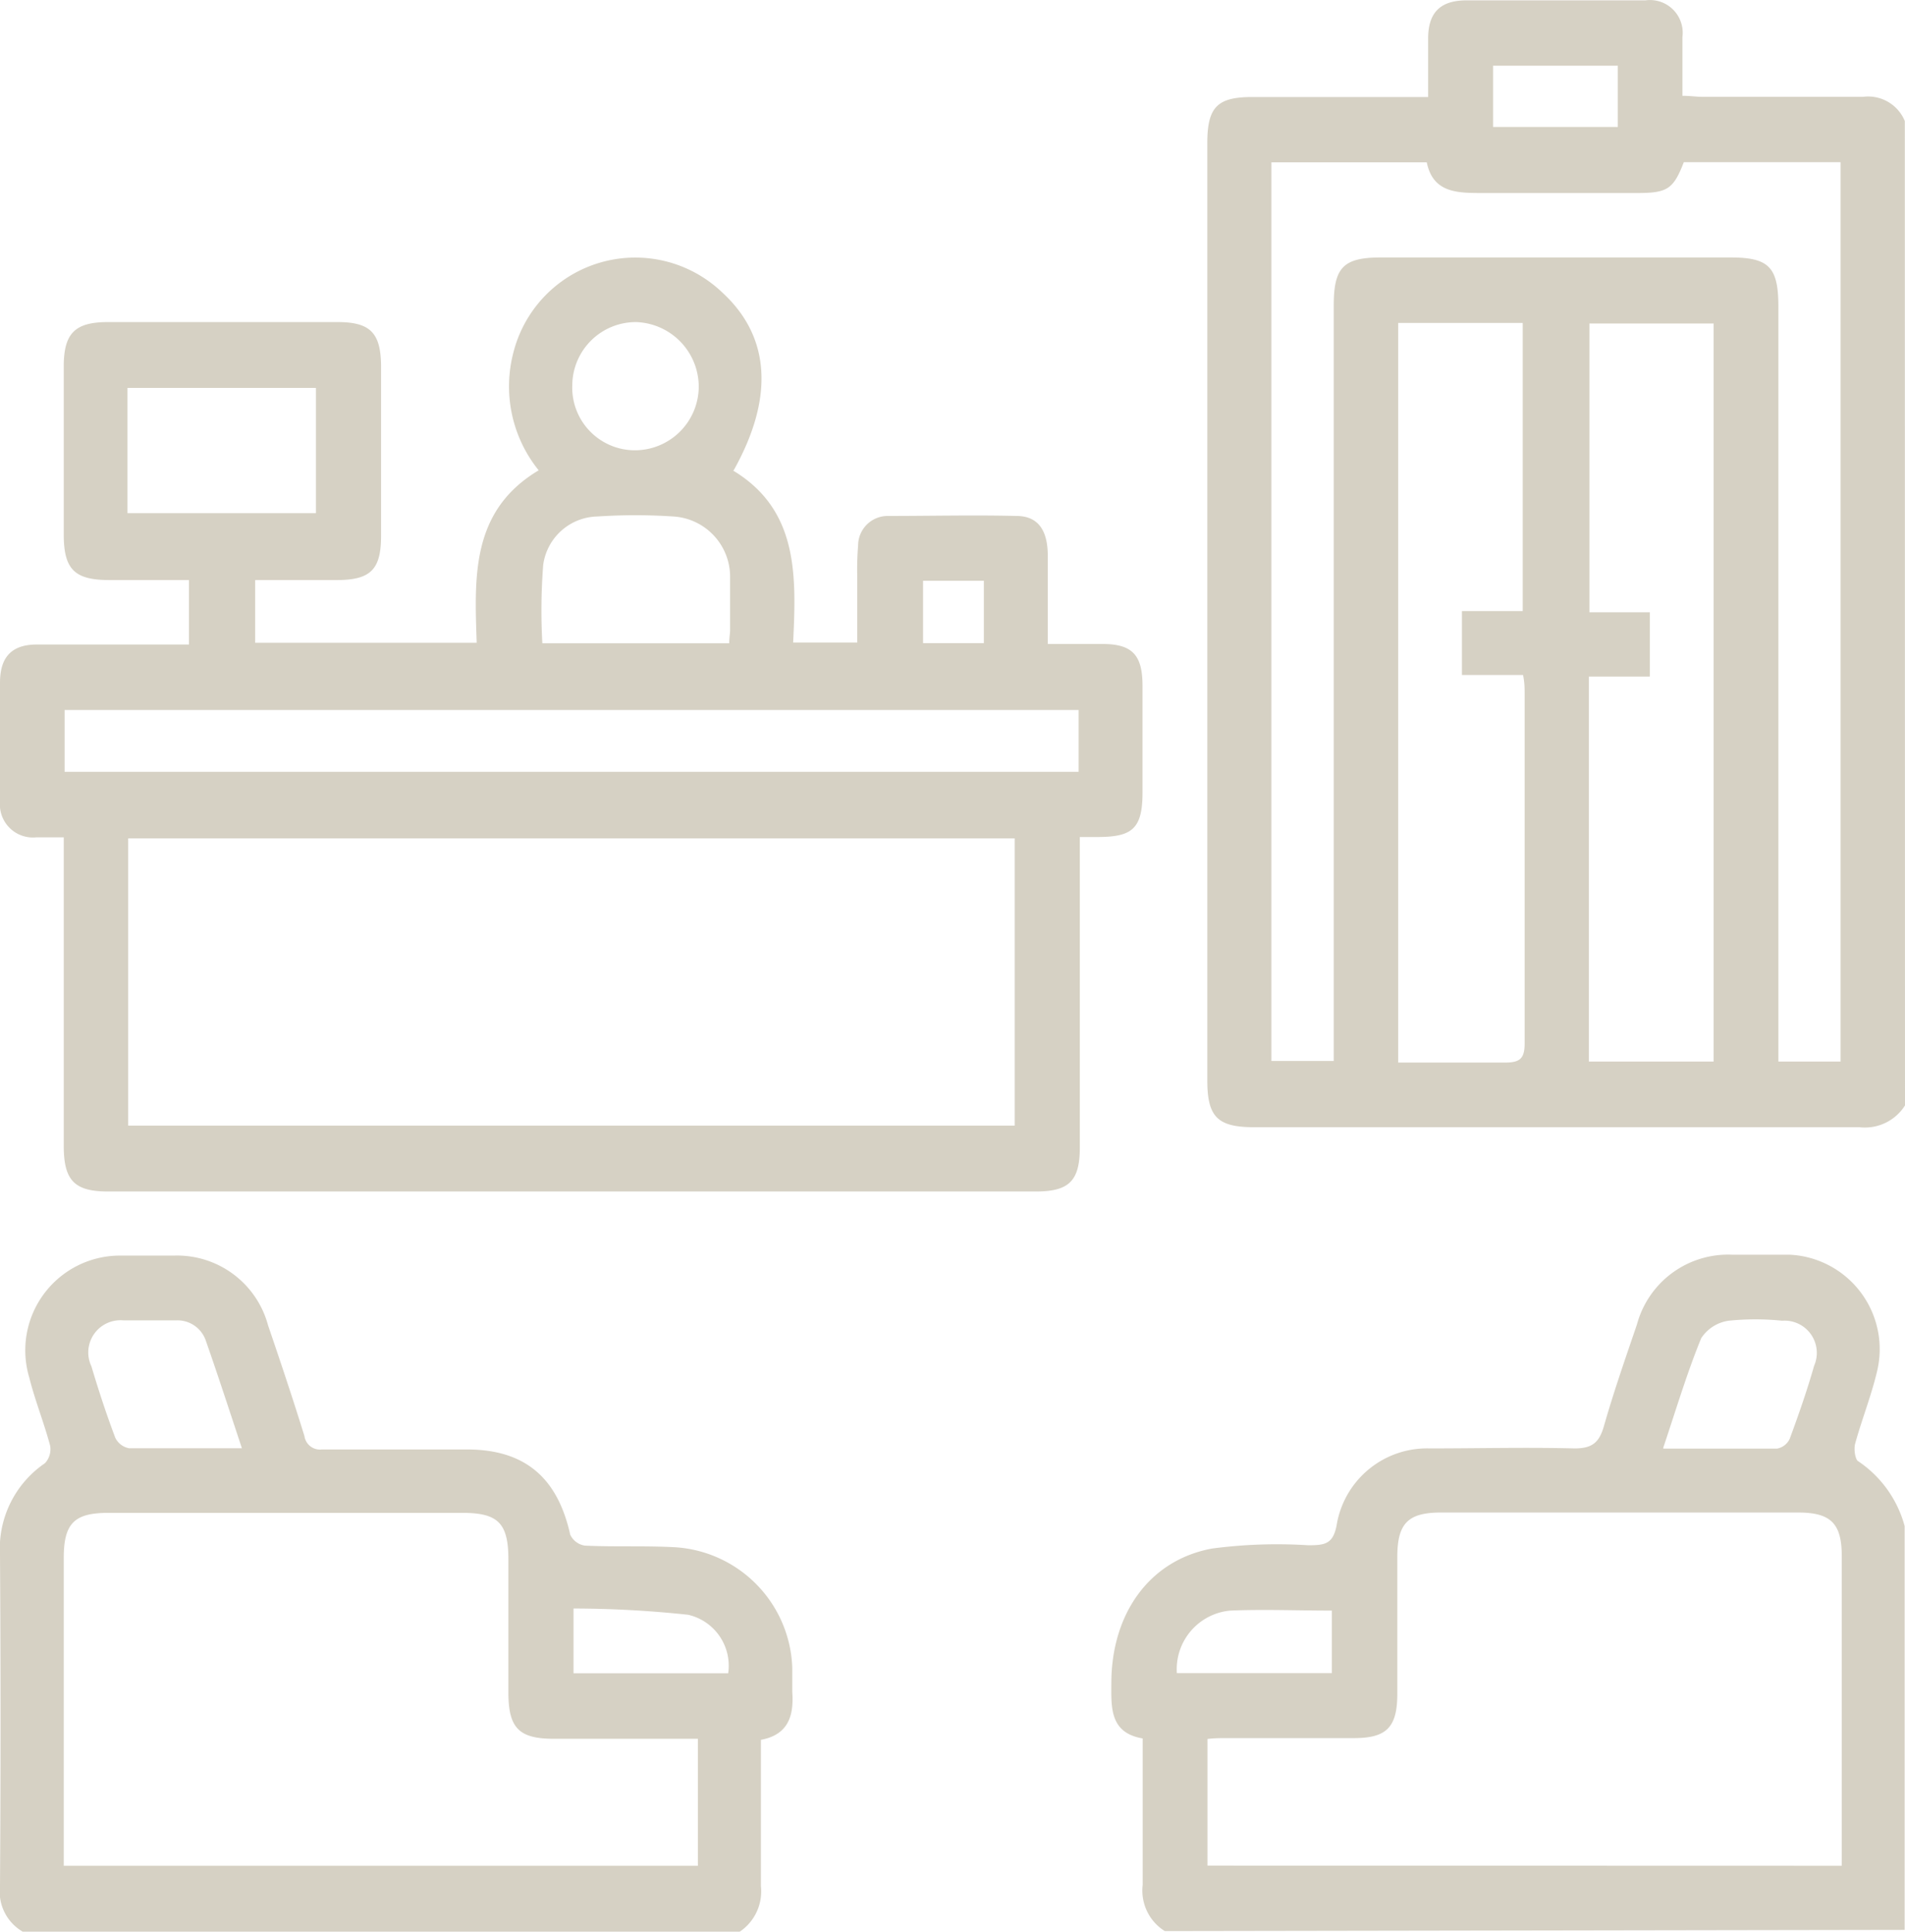 <svg xmlns="http://www.w3.org/2000/svg" viewBox="0 0 109.38 110.89"><defs><style>.cls-1{fill:#d6d1c4;}</style></defs><g id="Capa_2" data-name="Capa 2"><g id="Capa_1-2" data-name="Capa 1"><path class="cls-1" d="M85.73,7.29h7.16V3.77H85.73ZM98.39,60.94V18.57H91.26V35.15h3.47v3.69h-3.5v22.1ZM80.28,61c2.08,0,4.1,0,6.12,0,.87,0,1.15-.22,1.14-1.14,0-6.67,0-13.34,0-20,0-.34,0-.68-.09-1.11H83.94V35.08h3.49V18.54H80.28Zm25.4-.06V9.31h-9c-.59,1.53-.94,1.76-2.57,1.77-3.06,0-6.13,0-9.19,0-1.42,0-2.66-.11-3-1.76H73V60.91h3.58V17.54c0-2.2.56-2.76,2.72-2.76H99.35c2.22,0,2.76.55,2.76,2.83V60.94Zm3.7,2.52a2.72,2.72,0,0,1-2.62,1.25H72c-2.09,0-2.68-.59-2.68-2.69V8.22c0-2.07.57-2.65,2.58-2.65H82c0-1.21,0-2.29,0-3.36,0-1.49.7-2.18,2.18-2.19H94.48A1.88,1.88,0,0,1,96.6,2.13c0,1.08,0,2.16,0,3.37.43,0,.81.06,1.18.06,3.06,0,6.12,0,9.18,0a2.28,2.28,0,0,1,2.41,1.39Z"/><path class="cls-1" d="M67.57,96.05h8.9V92.46c-2,0-3.92-.08-5.83,0a3.38,3.38,0,0,0-3.07,3.56M95.5,83.16c2.28,0,4.41,0,6.54,0a1,1,0,0,0,.72-.56c.51-1.38,1-2.78,1.4-4.19a1.85,1.85,0,0,0-1.83-2.59,15.07,15.07,0,0,0-3.08,0,2.27,2.27,0,0,0-1.57,1c-.82,2-1.45,4.12-2.18,6.29m10.25,24c0-6,0-11.88,0-17.76,0-1.89-.62-2.52-2.51-2.52q-10.24,0-20.5,0c-1.88,0-2.5.61-2.51,2.51,0,2.63,0,5.27,0,7.9,0,1.92-.62,2.54-2.48,2.54H70.47c-.38,0-.75,0-1.14.05v7.27Zm-38.87,3.75a2.74,2.74,0,0,1-1.27-2.65c0-2.78,0-5.55,0-8.41-1.87-.32-1.81-1.73-1.8-3.16,0-4,2.18-7.07,5.77-7.74a28.4,28.4,0,0,1,5.54-.19c1,0,1.46-.08,1.65-1.29a5.26,5.26,0,0,1,5.32-4.27c2.77,0,5.55-.07,8.32,0,1,0,1.41-.33,1.68-1.27.57-2,1.24-3.91,1.9-5.85a5.42,5.42,0,0,1,5.47-4c1.1,0,2.21,0,3.31,0a5.43,5.43,0,0,1,5,6.72c-.33,1.39-.87,2.74-1.25,4.12-.09.31,0,.89.15,1a6.54,6.54,0,0,1,2.69,3.74v23.18Z"/><path class="cls-1" d="M41.81,96.06a3,3,0,0,0-2.3-3.36,62.92,62.92,0,0,0-6.58-.36v3.72ZM13.9,83.17C13.18,81,12.53,79,11.83,77a1.72,1.72,0,0,0-1.73-1.2c-1,0-2,0-3,0a1.85,1.85,0,0,0-1.85,2.64c.41,1.38.86,2.75,1.37,4.1a1.1,1.1,0,0,0,.79.6c2.1,0,4.2,0,6.48,0M40.07,99.82H31.82c-2,0-2.62-.59-2.63-2.62,0-2.56,0-5.12,0-7.68,0-2.07-.59-2.66-2.59-2.67H6.21c-1.95,0-2.55.61-2.55,2.59,0,5.55,0,11.11,0,16.67v1H40.07ZM1.3,110.89A2.66,2.66,0,0,1,0,108.27q.06-9.48,0-19a5.93,5.93,0,0,1,2.58-5.27,1.18,1.18,0,0,0,.3-1c-.35-1.32-.87-2.6-1.2-3.92a5.44,5.44,0,0,1,5.23-7c1,0,2.06,0,3.09,0a5.41,5.41,0,0,1,5.39,4c.72,2.11,1.43,4.23,2.09,6.36a.9.9,0,0,0,1,.77c2.78,0,5.56,0,8.33,0,3.31,0,5.2,1.6,5.93,4.89a1.11,1.11,0,0,0,.84.63c1.71.08,3.42,0,5.12.09a7.18,7.18,0,0,1,6.79,6.91c0,.47,0,.94,0,1.41.1,1.37-.24,2.45-1.8,2.74,0,2.84,0,5.62,0,8.4a2.79,2.79,0,0,1-1.27,2.65Z"/><path class="cls-1" d="M53,36.92h3.49V33.34H53ZM36.42,25.85a3.67,3.67,0,0,0,3.7-3.67,3.72,3.72,0,0,0-3.6-3.69,3.65,3.65,0,0,0-3.66,3.59,3.6,3.6,0,0,0,3.56,3.77m5.45,11.08c0-.33.05-.55.05-.76,0-1.05,0-2.09,0-3.14a3.47,3.47,0,0,0-3.26-3.38,33.39,33.39,0,0,0-4.36,0,3.21,3.21,0,0,0-3.11,2.77,33.83,33.83,0,0,0-.05,4.51ZM7.32,29.46H18.14V22.27H7.32Zm54.61,11.3H3.71v3.55H61.93ZM7.36,64.62h50.9V48.13H7.36ZM42.07,27c3.79,2.27,3.65,6.06,3.47,9.89h3.68V33.05a16.66,16.66,0,0,1,.05-1.73A1.7,1.7,0,0,1,51,29.62c2.45,0,4.91-.06,7.36,0,1.22,0,1.78.79,1.8,2.21,0,1.66,0,3.31,0,5.14,1.1,0,2.12,0,3.14,0,1.7,0,2.29.62,2.3,2.36,0,2.06,0,4.11,0,6.17s-.59,2.53-2.47,2.55H62V65.88c0,1.9-.61,2.52-2.51,2.52H6.19c-1.92,0-2.53-.64-2.53-2.62,0-5.48,0-11,0-16.45V48.07c-.6,0-1.09,0-1.58,0A1.9,1.9,0,0,1,0,46q0-3.41,0-6.81C0,37.69.7,37,2.12,37c2.49,0,5,0,7.47,0h1.26v-3.7H6.29c-2,0-2.63-.6-2.63-2.62q0-4.83,0-9.64c0-1.89.63-2.54,2.49-2.55H19.39c1.88,0,2.48.63,2.49,2.54q0,4.88,0,9.74c0,1.92-.6,2.52-2.5,2.53H14.65V36.9H27.37c-.12-3.74-.35-7.57,3.56-9.9a7.66,7.66,0,0,1-1.45-6.77,7.22,7.22,0,0,1,12-3.43c2.73,2.51,3,6,.64,10.21"/></g></g></svg>